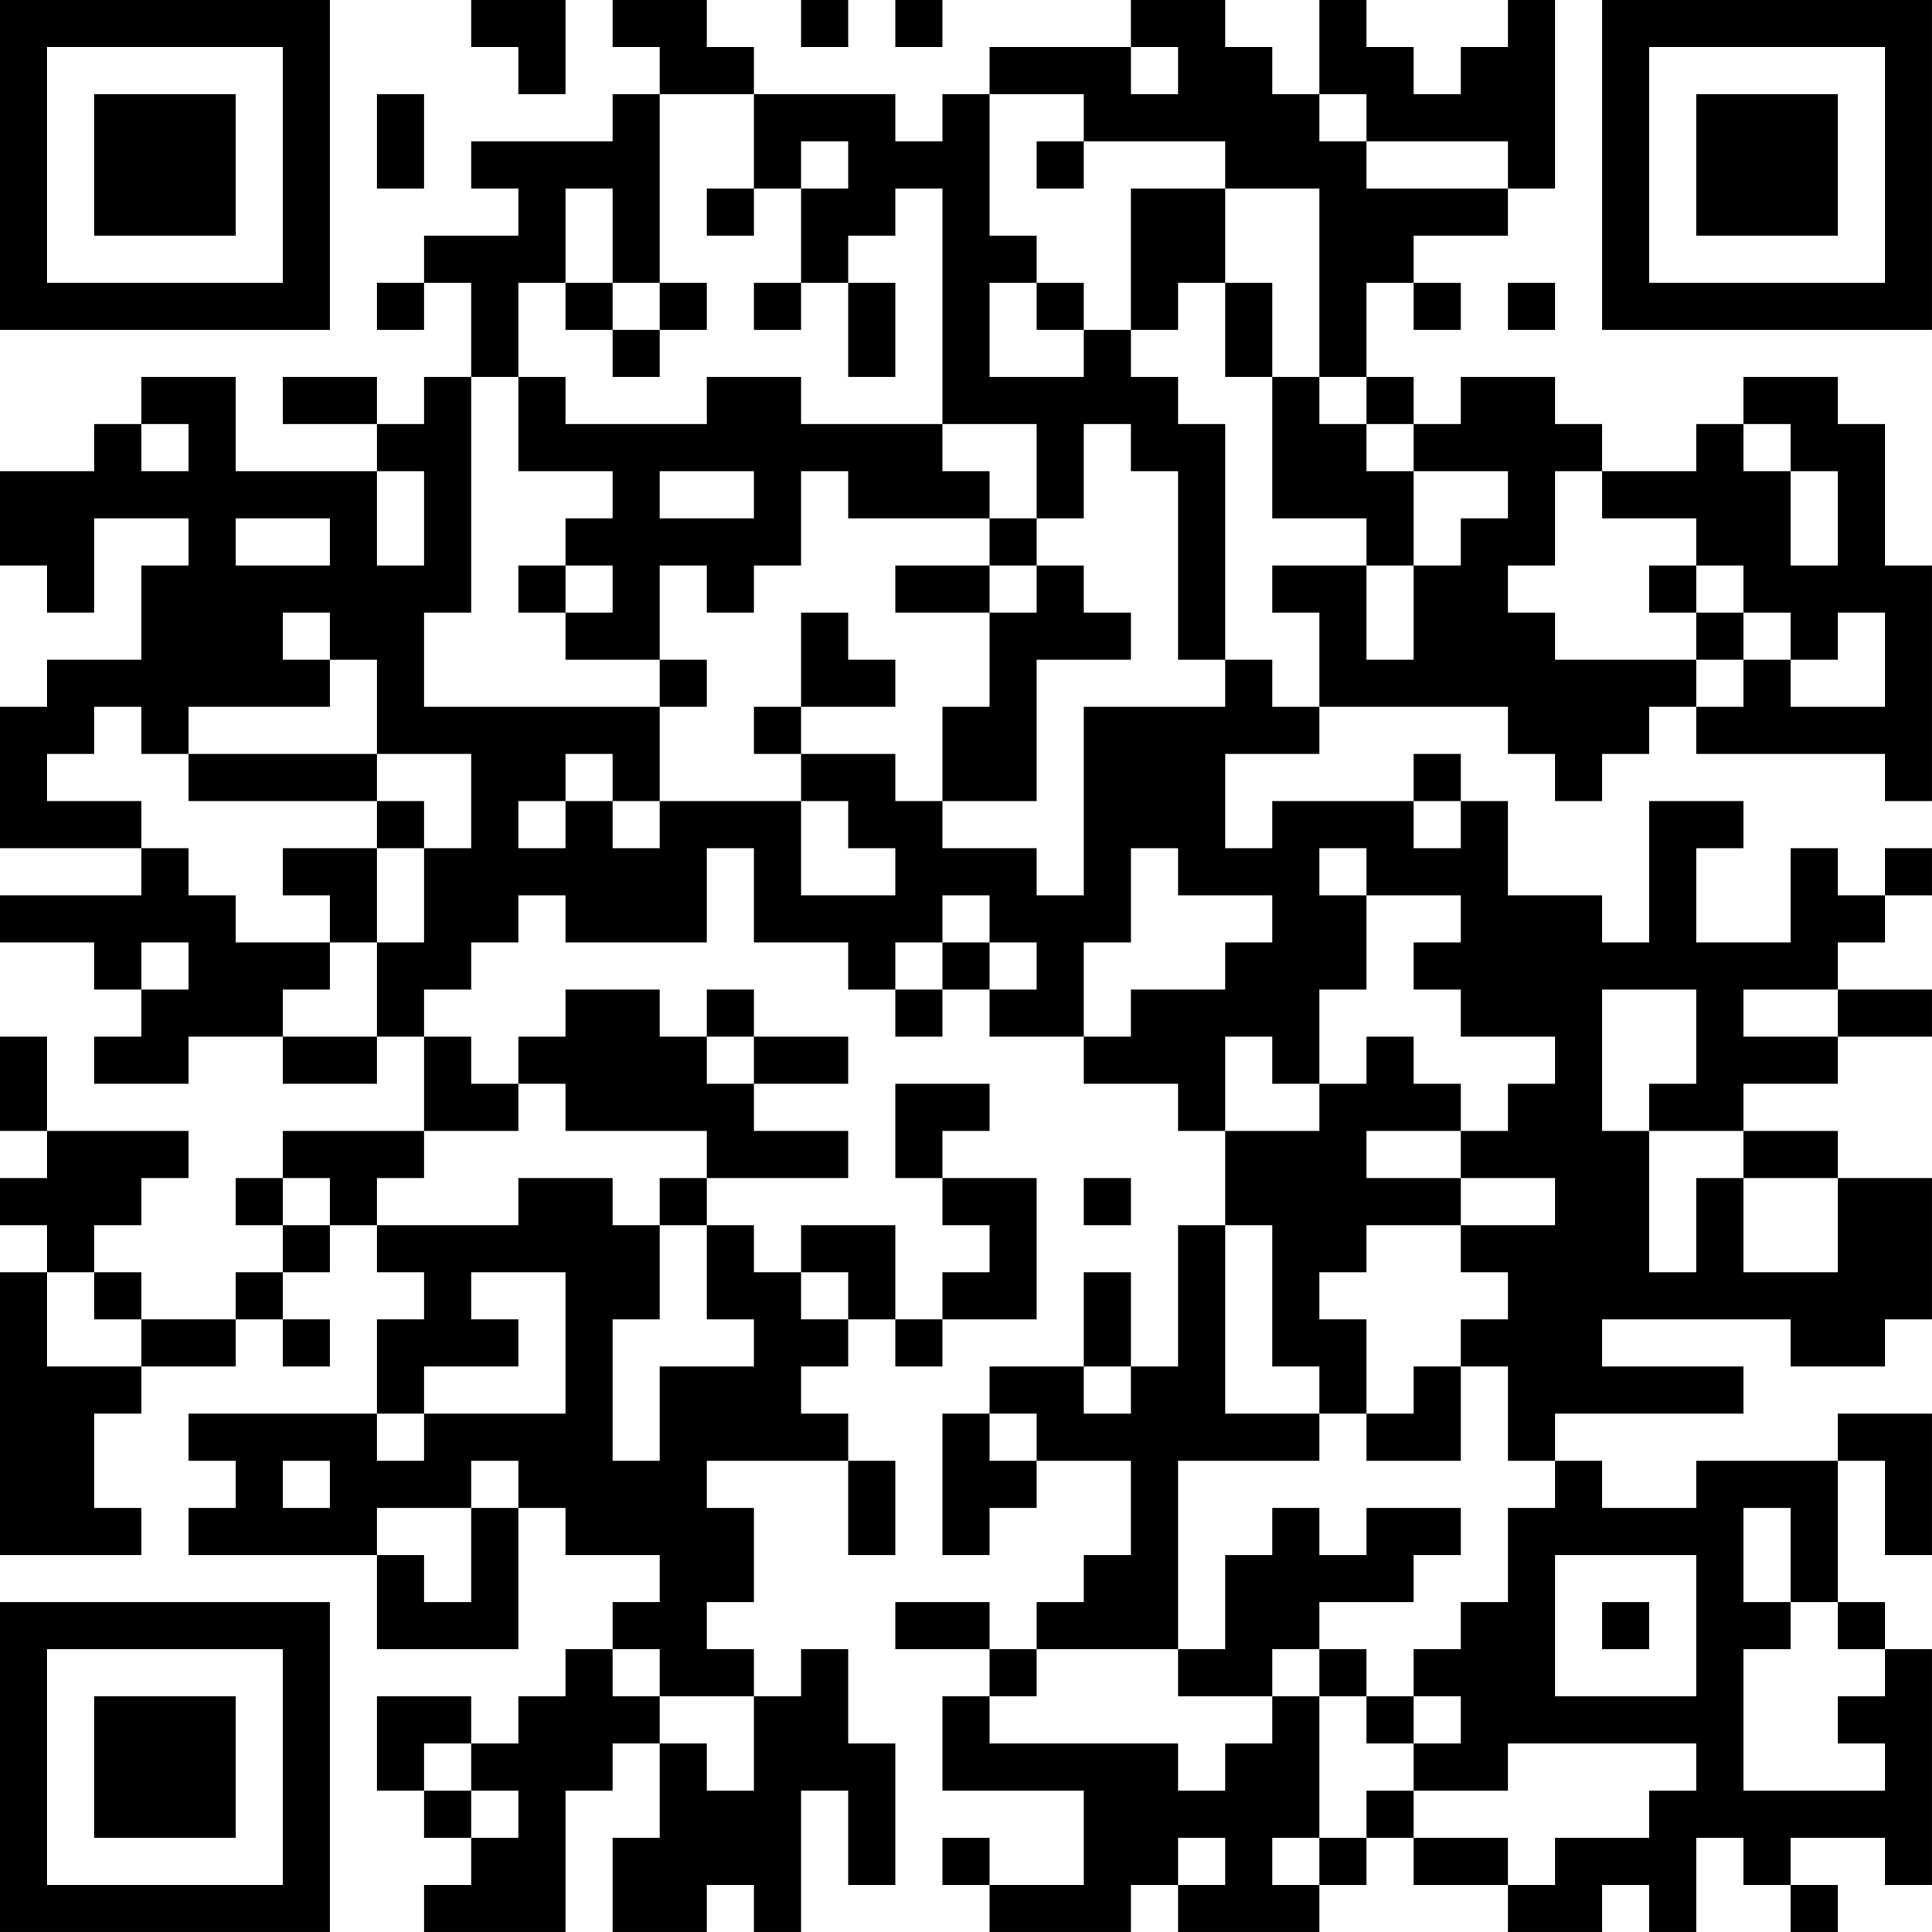 <?xml version="1.0" encoding="UTF-8"?>
<svg xmlns="http://www.w3.org/2000/svg" version="1.1" width="200" height="200" viewBox="0 0 200 200"><rect x="0" y="0" width="200" height="200" fill="#ffffff"/><g transform="scale(4.878)"><g transform="translate(0,0)"><path fill-rule="evenodd" d="M10 0L10 1L11 1L11 2L12 2L12 0ZM13 0L13 1L14 1L14 2L13 2L13 3L10 3L10 4L11 4L11 5L9 5L9 6L8 6L8 7L9 7L9 6L10 6L10 8L9 8L9 9L8 9L8 8L6 8L6 9L8 9L8 10L5 10L5 8L3 8L3 9L2 9L2 10L0 10L0 12L1 12L1 13L2 13L2 11L4 11L4 12L3 12L3 14L1 14L1 15L0 15L0 18L3 18L3 19L0 19L0 20L2 20L2 21L3 21L3 22L2 22L2 23L4 23L4 22L6 22L6 23L8 23L8 22L9 22L9 24L6 24L6 25L5 25L5 26L6 26L6 27L5 27L5 28L3 28L3 27L2 27L2 26L3 26L3 25L4 25L4 24L1 24L1 22L0 22L0 24L1 24L1 25L0 25L0 26L1 26L1 27L0 27L0 33L3 33L3 32L2 32L2 30L3 30L3 29L5 29L5 28L6 28L6 29L7 29L7 28L6 28L6 27L7 27L7 26L8 26L8 27L9 27L9 28L8 28L8 30L4 30L4 31L5 31L5 32L4 32L4 33L8 33L8 35L11 35L11 32L12 32L12 33L14 33L14 34L13 34L13 35L12 35L12 36L11 36L11 37L10 37L10 36L8 36L8 38L9 38L9 39L10 39L10 40L9 40L9 41L12 41L12 38L13 38L13 37L14 37L14 39L13 39L13 41L15 41L15 40L16 40L16 41L17 41L17 38L18 38L18 40L19 40L19 37L18 37L18 35L17 35L17 36L16 36L16 35L15 35L15 34L16 34L16 32L15 32L15 31L18 31L18 33L19 33L19 31L18 31L18 30L17 30L17 29L18 29L18 28L19 28L19 29L20 29L20 28L22 28L22 25L20 25L20 24L21 24L21 23L19 23L19 25L20 25L20 26L21 26L21 27L20 27L20 28L19 28L19 26L17 26L17 27L16 27L16 26L15 26L15 25L18 25L18 24L16 24L16 23L18 23L18 22L16 22L16 21L15 21L15 22L14 22L14 21L12 21L12 22L11 22L11 23L10 23L10 22L9 22L9 21L10 21L10 20L11 20L11 19L12 19L12 20L15 20L15 18L16 18L16 20L18 20L18 21L19 21L19 22L20 22L20 21L21 21L21 22L23 22L23 23L25 23L25 24L26 24L26 26L25 26L25 29L24 29L24 27L23 27L23 29L21 29L21 30L20 30L20 33L21 33L21 32L22 32L22 31L24 31L24 33L23 33L23 34L22 34L22 35L21 35L21 34L19 34L19 35L21 35L21 36L20 36L20 38L23 38L23 40L21 40L21 39L20 39L20 40L21 40L21 41L24 41L24 40L25 40L25 41L28 41L28 40L29 40L29 39L30 39L30 40L32 40L32 41L34 41L34 40L35 40L35 41L36 41L36 39L37 39L37 40L38 40L38 41L39 41L39 40L38 40L38 39L40 39L40 40L41 40L41 35L40 35L40 34L39 34L39 31L40 31L40 33L41 33L41 30L39 30L39 31L36 31L36 32L34 32L34 31L33 31L33 30L37 30L37 29L34 29L34 28L38 28L38 29L40 29L40 28L41 28L41 25L39 25L39 24L37 24L37 23L39 23L39 22L41 22L41 21L39 21L39 20L40 20L40 19L41 19L41 18L40 18L40 19L39 19L39 18L38 18L38 20L36 20L36 18L37 18L37 17L35 17L35 20L34 20L34 19L32 19L32 17L31 17L31 16L30 16L30 17L27 17L27 18L26 18L26 16L28 16L28 15L32 15L32 16L33 16L33 17L34 17L34 16L35 16L35 15L36 15L36 16L40 16L40 17L41 17L41 12L40 12L40 9L39 9L39 8L37 8L37 9L36 9L36 10L34 10L34 9L33 9L33 8L31 8L31 9L30 9L30 8L29 8L29 6L30 6L30 7L31 7L31 6L30 6L30 5L32 5L32 4L33 4L33 0L32 0L32 1L31 1L31 2L30 2L30 1L29 1L29 0L28 0L28 2L27 2L27 1L26 1L26 0L24 0L24 1L21 1L21 2L20 2L20 3L19 3L19 2L16 2L16 1L15 1L15 0ZM17 0L17 1L18 1L18 0ZM19 0L19 1L20 1L20 0ZM24 1L24 2L25 2L25 1ZM8 2L8 4L9 4L9 2ZM14 2L14 6L13 6L13 4L12 4L12 6L11 6L11 8L10 8L10 13L9 13L9 15L14 15L14 17L13 17L13 16L12 16L12 17L11 17L11 18L12 18L12 17L13 17L13 18L14 18L14 17L17 17L17 19L19 19L19 18L18 18L18 17L17 17L17 16L19 16L19 17L20 17L20 18L22 18L22 19L23 19L23 15L26 15L26 14L27 14L27 15L28 15L28 13L27 13L27 12L29 12L29 14L30 14L30 12L31 12L31 11L32 11L32 10L30 10L30 9L29 9L29 8L28 8L28 4L26 4L26 3L23 3L23 2L21 2L21 5L22 5L22 6L21 6L21 8L23 8L23 7L24 7L24 8L25 8L25 9L26 9L26 14L25 14L25 10L24 10L24 9L23 9L23 11L22 11L22 9L20 9L20 4L19 4L19 5L18 5L18 6L17 6L17 4L18 4L18 3L17 3L17 4L16 4L16 2ZM28 2L28 3L29 3L29 4L32 4L32 3L29 3L29 2ZM22 3L22 4L23 4L23 3ZM15 4L15 5L16 5L16 4ZM24 4L24 7L25 7L25 6L26 6L26 8L27 8L27 11L29 11L29 12L30 12L30 10L29 10L29 9L28 9L28 8L27 8L27 6L26 6L26 4ZM12 6L12 7L13 7L13 8L14 8L14 7L15 7L15 6L14 6L14 7L13 7L13 6ZM16 6L16 7L17 7L17 6ZM18 6L18 8L19 8L19 6ZM22 6L22 7L23 7L23 6ZM32 6L32 7L33 7L33 6ZM11 8L11 10L13 10L13 11L12 11L12 12L11 12L11 13L12 13L12 14L14 14L14 15L15 15L15 14L14 14L14 12L15 12L15 13L16 13L16 12L17 12L17 10L18 10L18 11L21 11L21 12L19 12L19 13L21 13L21 15L20 15L20 17L22 17L22 14L24 14L24 13L23 13L23 12L22 12L22 11L21 11L21 10L20 10L20 9L17 9L17 8L15 8L15 9L12 9L12 8ZM3 9L3 10L4 10L4 9ZM37 9L37 10L38 10L38 12L39 12L39 10L38 10L38 9ZM8 10L8 12L9 12L9 10ZM14 10L14 11L16 11L16 10ZM33 10L33 12L32 12L32 13L33 13L33 14L36 14L36 15L37 15L37 14L38 14L38 15L40 15L40 13L39 13L39 14L38 14L38 13L37 13L37 12L36 12L36 11L34 11L34 10ZM5 11L5 12L7 12L7 11ZM12 12L12 13L13 13L13 12ZM21 12L21 13L22 13L22 12ZM35 12L35 13L36 13L36 14L37 14L37 13L36 13L36 12ZM6 13L6 14L7 14L7 15L4 15L4 16L3 16L3 15L2 15L2 16L1 16L1 17L3 17L3 18L4 18L4 19L5 19L5 20L7 20L7 21L6 21L6 22L8 22L8 20L9 20L9 18L10 18L10 16L8 16L8 14L7 14L7 13ZM17 13L17 15L16 15L16 16L17 16L17 15L19 15L19 14L18 14L18 13ZM4 16L4 17L8 17L8 18L6 18L6 19L7 19L7 20L8 20L8 18L9 18L9 17L8 17L8 16ZM30 17L30 18L31 18L31 17ZM24 18L24 20L23 20L23 22L24 22L24 21L26 21L26 20L27 20L27 19L25 19L25 18ZM28 18L28 19L29 19L29 21L28 21L28 23L27 23L27 22L26 22L26 24L28 24L28 23L29 23L29 22L30 22L30 23L31 23L31 24L29 24L29 25L31 25L31 26L29 26L29 27L28 27L28 28L29 28L29 30L28 30L28 29L27 29L27 26L26 26L26 30L28 30L28 31L25 31L25 35L22 35L22 36L21 36L21 37L25 37L25 38L26 38L26 37L27 37L27 36L28 36L28 39L27 39L27 40L28 40L28 39L29 39L29 38L30 38L30 39L32 39L32 40L33 40L33 39L35 39L35 38L36 38L36 37L32 37L32 38L30 38L30 37L31 37L31 36L30 36L30 35L31 35L31 34L32 34L32 32L33 32L33 31L32 31L32 29L31 29L31 28L32 28L32 27L31 27L31 26L33 26L33 25L31 25L31 24L32 24L32 23L33 23L33 22L31 22L31 21L30 21L30 20L31 20L31 19L29 19L29 18ZM20 19L20 20L19 20L19 21L20 21L20 20L21 20L21 21L22 21L22 20L21 20L21 19ZM3 20L3 21L4 21L4 20ZM34 21L34 24L35 24L35 27L36 27L36 25L37 25L37 27L39 27L39 25L37 25L37 24L35 24L35 23L36 23L36 21ZM37 21L37 22L39 22L39 21ZM15 22L15 23L16 23L16 22ZM11 23L11 24L9 24L9 25L8 25L8 26L11 26L11 25L13 25L13 26L14 26L14 28L13 28L13 31L14 31L14 29L16 29L16 28L15 28L15 26L14 26L14 25L15 25L15 24L12 24L12 23ZM6 25L6 26L7 26L7 25ZM23 25L23 26L24 26L24 25ZM1 27L1 29L3 29L3 28L2 28L2 27ZM10 27L10 28L11 28L11 29L9 29L9 30L8 30L8 31L9 31L9 30L12 30L12 27ZM17 27L17 28L18 28L18 27ZM23 29L23 30L24 30L24 29ZM30 29L30 30L29 30L29 31L31 31L31 29ZM21 30L21 31L22 31L22 30ZM6 31L6 32L7 32L7 31ZM10 31L10 32L8 32L8 33L9 33L9 34L10 34L10 32L11 32L11 31ZM27 32L27 33L26 33L26 35L25 35L25 36L27 36L27 35L28 35L28 36L29 36L29 37L30 37L30 36L29 36L29 35L28 35L28 34L30 34L30 33L31 33L31 32L29 32L29 33L28 33L28 32ZM37 32L37 34L38 34L38 35L37 35L37 38L40 38L40 37L39 37L39 36L40 36L40 35L39 35L39 34L38 34L38 32ZM33 33L33 36L36 36L36 33ZM34 34L34 35L35 35L35 34ZM13 35L13 36L14 36L14 37L15 37L15 38L16 38L16 36L14 36L14 35ZM9 37L9 38L10 38L10 39L11 39L11 38L10 38L10 37ZM25 39L25 40L26 40L26 39ZM0 0L0 7L7 7L7 0ZM1 1L1 6L6 6L6 1ZM2 2L2 5L5 5L5 2ZM34 0L34 7L41 7L41 0ZM35 1L35 6L40 6L40 1ZM36 2L36 5L39 5L39 2ZM0 34L0 41L7 41L7 34ZM1 35L1 40L6 40L6 35ZM2 36L2 39L5 39L5 36Z" fill="#000000"/></g></g></svg>
